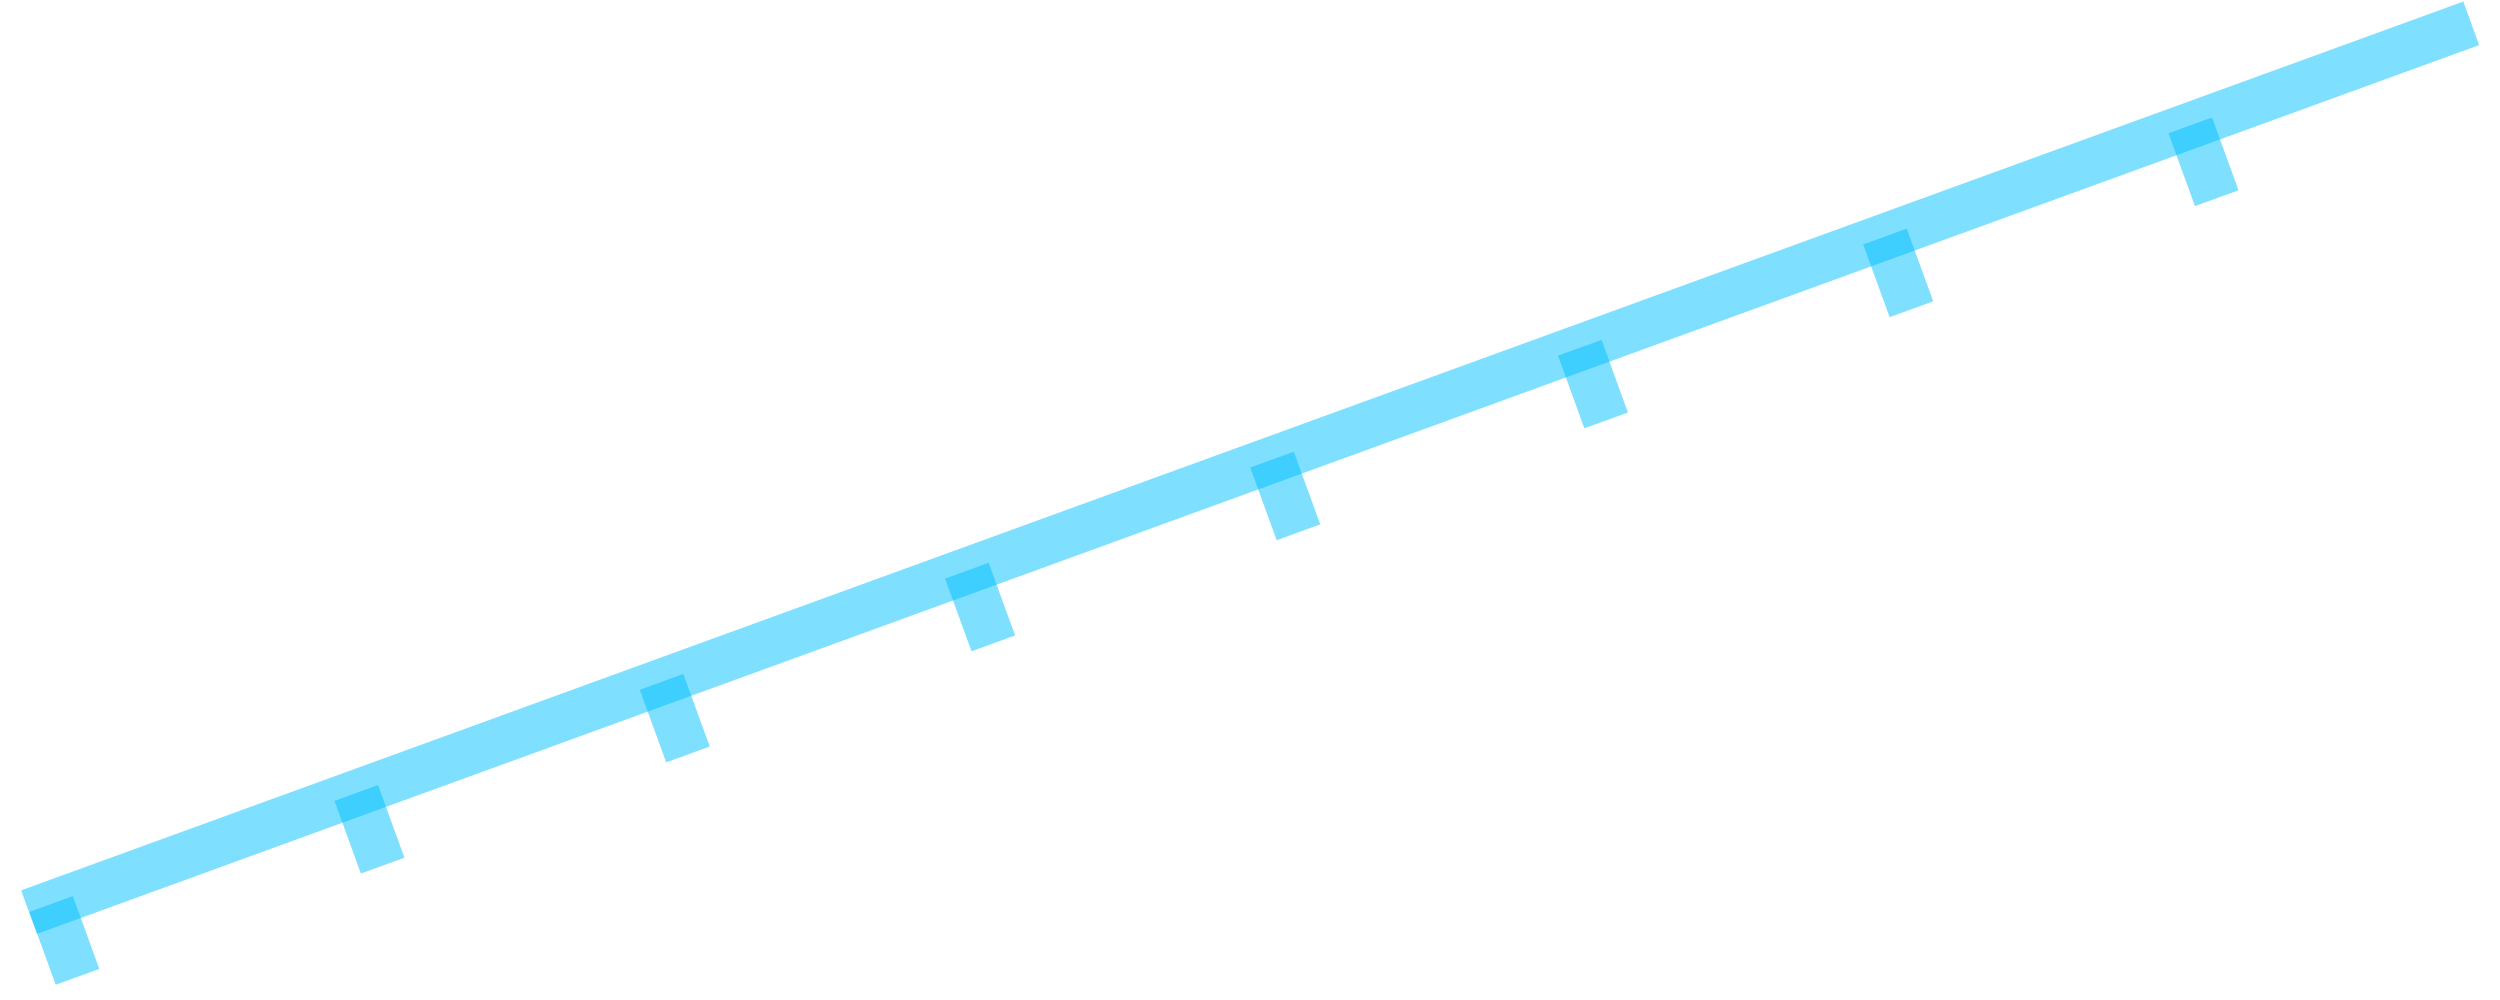 <?xml version="1.0" encoding="UTF-8"?>
<!DOCTYPE svg PUBLIC "-//W3C//DTD SVG 1.0//EN" "http://www.w3.org/TR/2001/REC-SVG-20010904/DTD/svg10.dtd">
<!-- Creator: CorelDRAW X6 -->
<svg xmlns="http://www.w3.org/2000/svg" xml:space="preserve" width="190px" height="76px" version="1.0" shape-rendering="geometricPrecision" text-rendering="geometricPrecision" image-rendering="optimizeQuality" fill-rule="evenodd" clip-rule="evenodd"
viewBox="0 0 19000 7635"
 xmlns:xlink="http://www.w3.org/1999/xlink">
 <g id="_4315.cgm:type:overlay">
  <IC_ColorNameTable/>
  <PictureProperties/>
  <line fill="none" fill-opacity="0.502" stroke="#00BFFF" stroke-width="353.973" stroke-opacity="0.502" x1="178" y1="6964" x2="18824" y2= "178" />
  <line fill="none" fill-opacity="0.502" stroke="#00BFFF" stroke-width="353.973" stroke-opacity="0.502" x1="346" y1="6902" x2="548" y2= "7458" />
  <line fill="none" fill-opacity="0.502" stroke="#00BFFF" stroke-width="353.973" stroke-opacity="0.502" x1="2676" y1="6054" x2="2878" y2= "6609" />
  <line fill="none" fill-opacity="0.502" stroke="#00BFFF" stroke-width="353.973" stroke-opacity="0.502" x1="5007" y1="5206" x2="5209" y2= "5760" />
  <line fill="none" fill-opacity="0.502" stroke="#00BFFF" stroke-width="353.973" stroke-opacity="0.502" x1="7338" y1="4357" x2="7540" y2= "4912" />
  <line fill="none" fill-opacity="0.502" stroke="#00BFFF" stroke-width="353.973" stroke-opacity="0.502" x1="9668" y1="3509" x2="9870" y2= "4064" />
  <line fill="none" fill-opacity="0.502" stroke="#00BFFF" stroke-width="353.973" stroke-opacity="0.502" x1="12018" y1="2655" x2="12219" y2= "3210" />
  <line fill="none" fill-opacity="0.502" stroke="#00BFFF" stroke-width="353.973" stroke-opacity="0.502" x1="14348" y1="1806" x2="14550" y2= "2361" />
  <line fill="none" fill-opacity="0.502" stroke="#00BFFF" stroke-width="353.973" stroke-opacity="0.502" x1="16679" y1="957" x2="16881" y2= "1513" />
 </g>
</svg>
